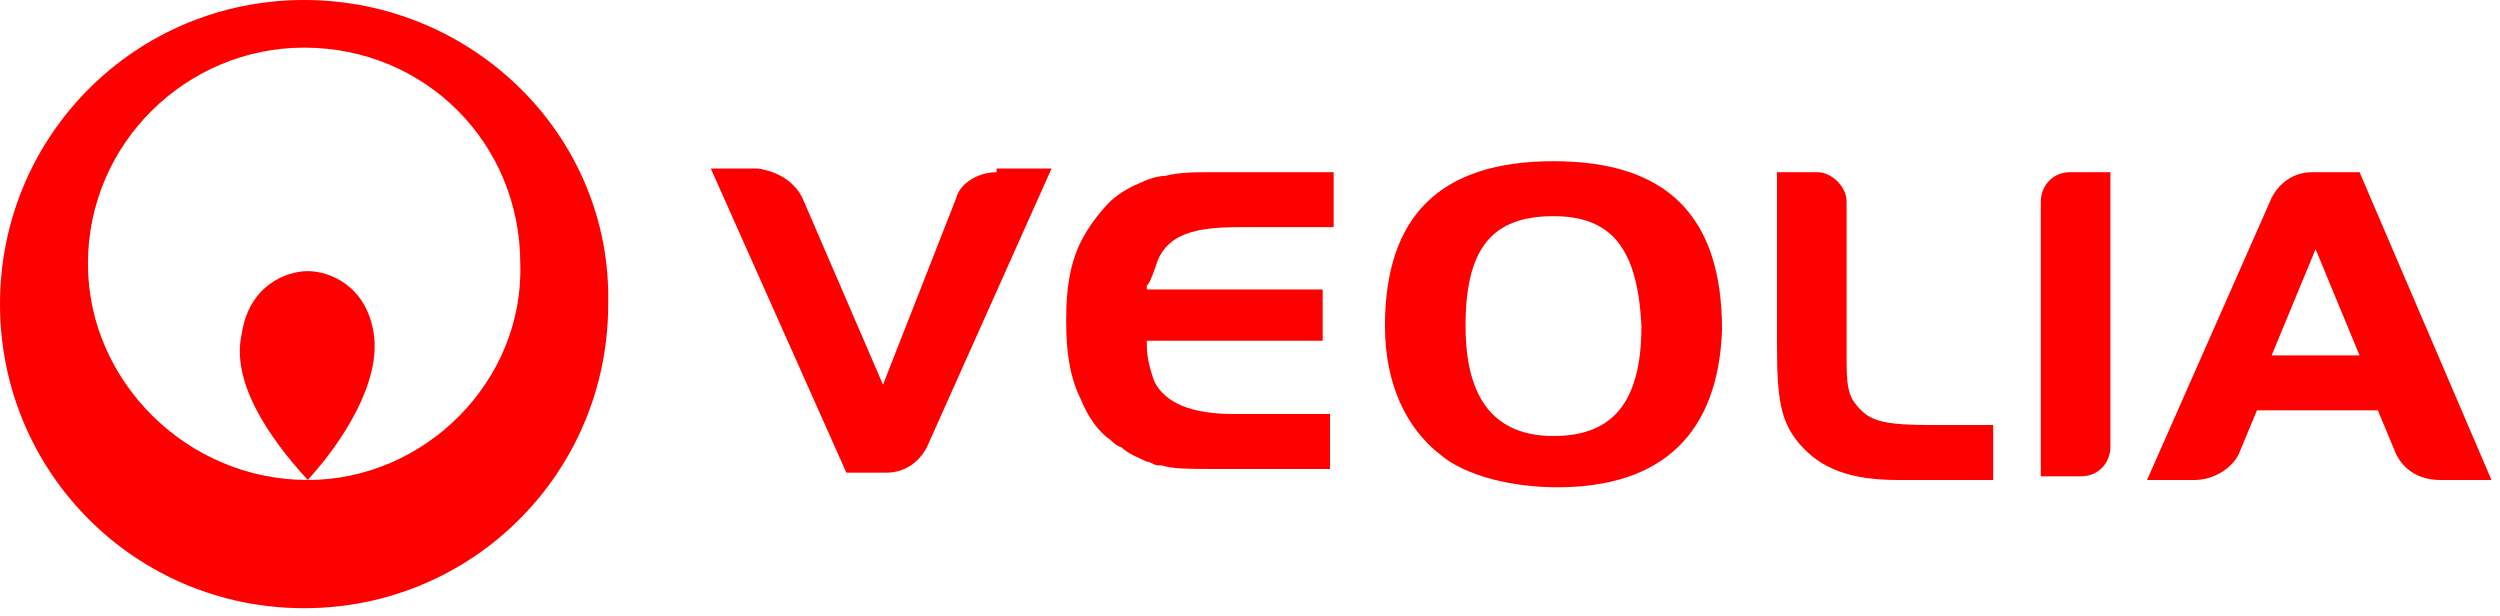 <svg width="134" height="33" viewBox="0 0 134 33" fill="none" xmlns="http://www.w3.org/2000/svg">
<g id="Group">
<path id="Vector" d="M83.464 26.119C81.107 26.119 78.554 25.53 77.18 24.352C75.412 22.977 74.234 20.62 74.234 17.478C74.234 11.587 77.18 8.641 83.268 8.641C89.356 8.641 92.301 11.587 92.301 17.675C92.105 23.174 89.159 26.119 83.464 26.119ZM83.268 11.587C79.929 11.587 78.554 13.354 78.554 17.478C78.554 21.406 80.125 23.37 83.268 23.37C86.41 23.37 87.981 21.602 87.981 17.478C87.784 13.354 86.41 11.587 83.268 11.587Z" fill="#FF0000"/>
<path id="Vector_2" d="M103.495 22.781C101.139 22.781 100.353 22.584 99.764 21.995C99.175 21.406 98.978 21.013 98.978 19.442V10.801C98.978 10.016 98.193 9.23 97.407 9.23H95.247V18.46C95.247 21.406 95.443 22.584 96.425 23.763C97.604 25.137 99.175 25.727 101.728 25.727H106.834V22.781H103.495Z" fill="#FF0000"/>
<path id="Vector_3" d="M126.472 9.23H123.919C122.937 9.23 122.152 9.819 121.759 10.605L115.082 25.727H117.635C118.617 25.727 119.599 25.137 119.992 24.352L120.973 21.995H127.454L128.436 24.352C128.829 25.137 129.614 25.727 130.793 25.727H133.542L126.472 9.23ZM121.759 19.049L124.116 13.354L126.472 19.049H121.759Z" fill="#FF0000"/>
<path id="Vector_4" d="M110.958 9.23C109.976 9.23 109.387 10.016 109.387 10.801V25.53H111.547C112.529 25.53 113.118 24.745 113.118 23.959V9.23H110.958Z" fill="#FF0000"/>
<path id="Vector_5" d="M16.3 0C7.266 0 0 7.266 0 16.3C0 25.334 7.266 32.6 16.3 32.6C25.334 32.6 32.6 25.334 32.6 16.3C32.796 7.266 25.334 0 16.3 0ZM16.496 25.727C18.46 23.566 20.424 20.424 20.031 17.871C19.639 15.318 17.675 14.533 16.496 14.533C15.318 14.533 13.354 15.318 12.961 17.871C12.372 20.424 14.336 23.37 16.496 25.727C10.016 25.727 4.713 20.424 4.713 14.14C4.713 7.659 10.016 2.553 16.3 2.553C22.781 2.553 27.887 7.659 27.887 14.14C28.083 20.424 22.781 25.727 16.496 25.727Z" fill="#FF0000"/>
<path id="Vector_6" d="M53.417 9.23C52.435 9.23 51.453 9.819 51.257 10.605L47.329 20.62L43.008 10.605C42.616 9.819 41.83 9.23 40.652 9.034H38.099L45.365 25.334H47.525C48.507 25.334 49.293 24.745 49.685 23.959L56.363 9.034H53.417" fill="#FF0000"/>
<path id="Vector_7" d="M62.058 13.943C62.647 12.569 64.022 12.176 66.378 12.176H71.484V9.23H65.004C64.022 9.23 63.236 9.23 62.45 9.427C62.058 9.427 61.469 9.623 61.076 9.819C60.094 10.212 59.505 10.801 59.505 10.801C58.916 11.39 58.326 12.176 57.934 12.961C57.344 14.14 57.148 15.514 57.148 17.086V17.282C57.148 18.853 57.344 20.228 57.934 21.406C58.326 22.388 58.916 23.174 59.505 23.566C59.505 23.566 59.898 23.959 60.094 23.959C60.487 24.352 61.076 24.548 61.469 24.745C61.665 24.745 61.861 24.941 62.058 24.941C62.254 24.941 62.254 24.941 62.254 24.941C62.843 25.137 63.825 25.137 64.807 25.137H71.288V22.192H66.182C63.825 22.192 62.45 21.602 61.861 20.424C61.665 19.835 61.469 19.246 61.469 18.46V18.264H70.895V15.514H61.469V15.318C61.665 15.122 61.861 14.533 62.058 13.943Z" fill="#FF0000"/>
</g>
</svg>
